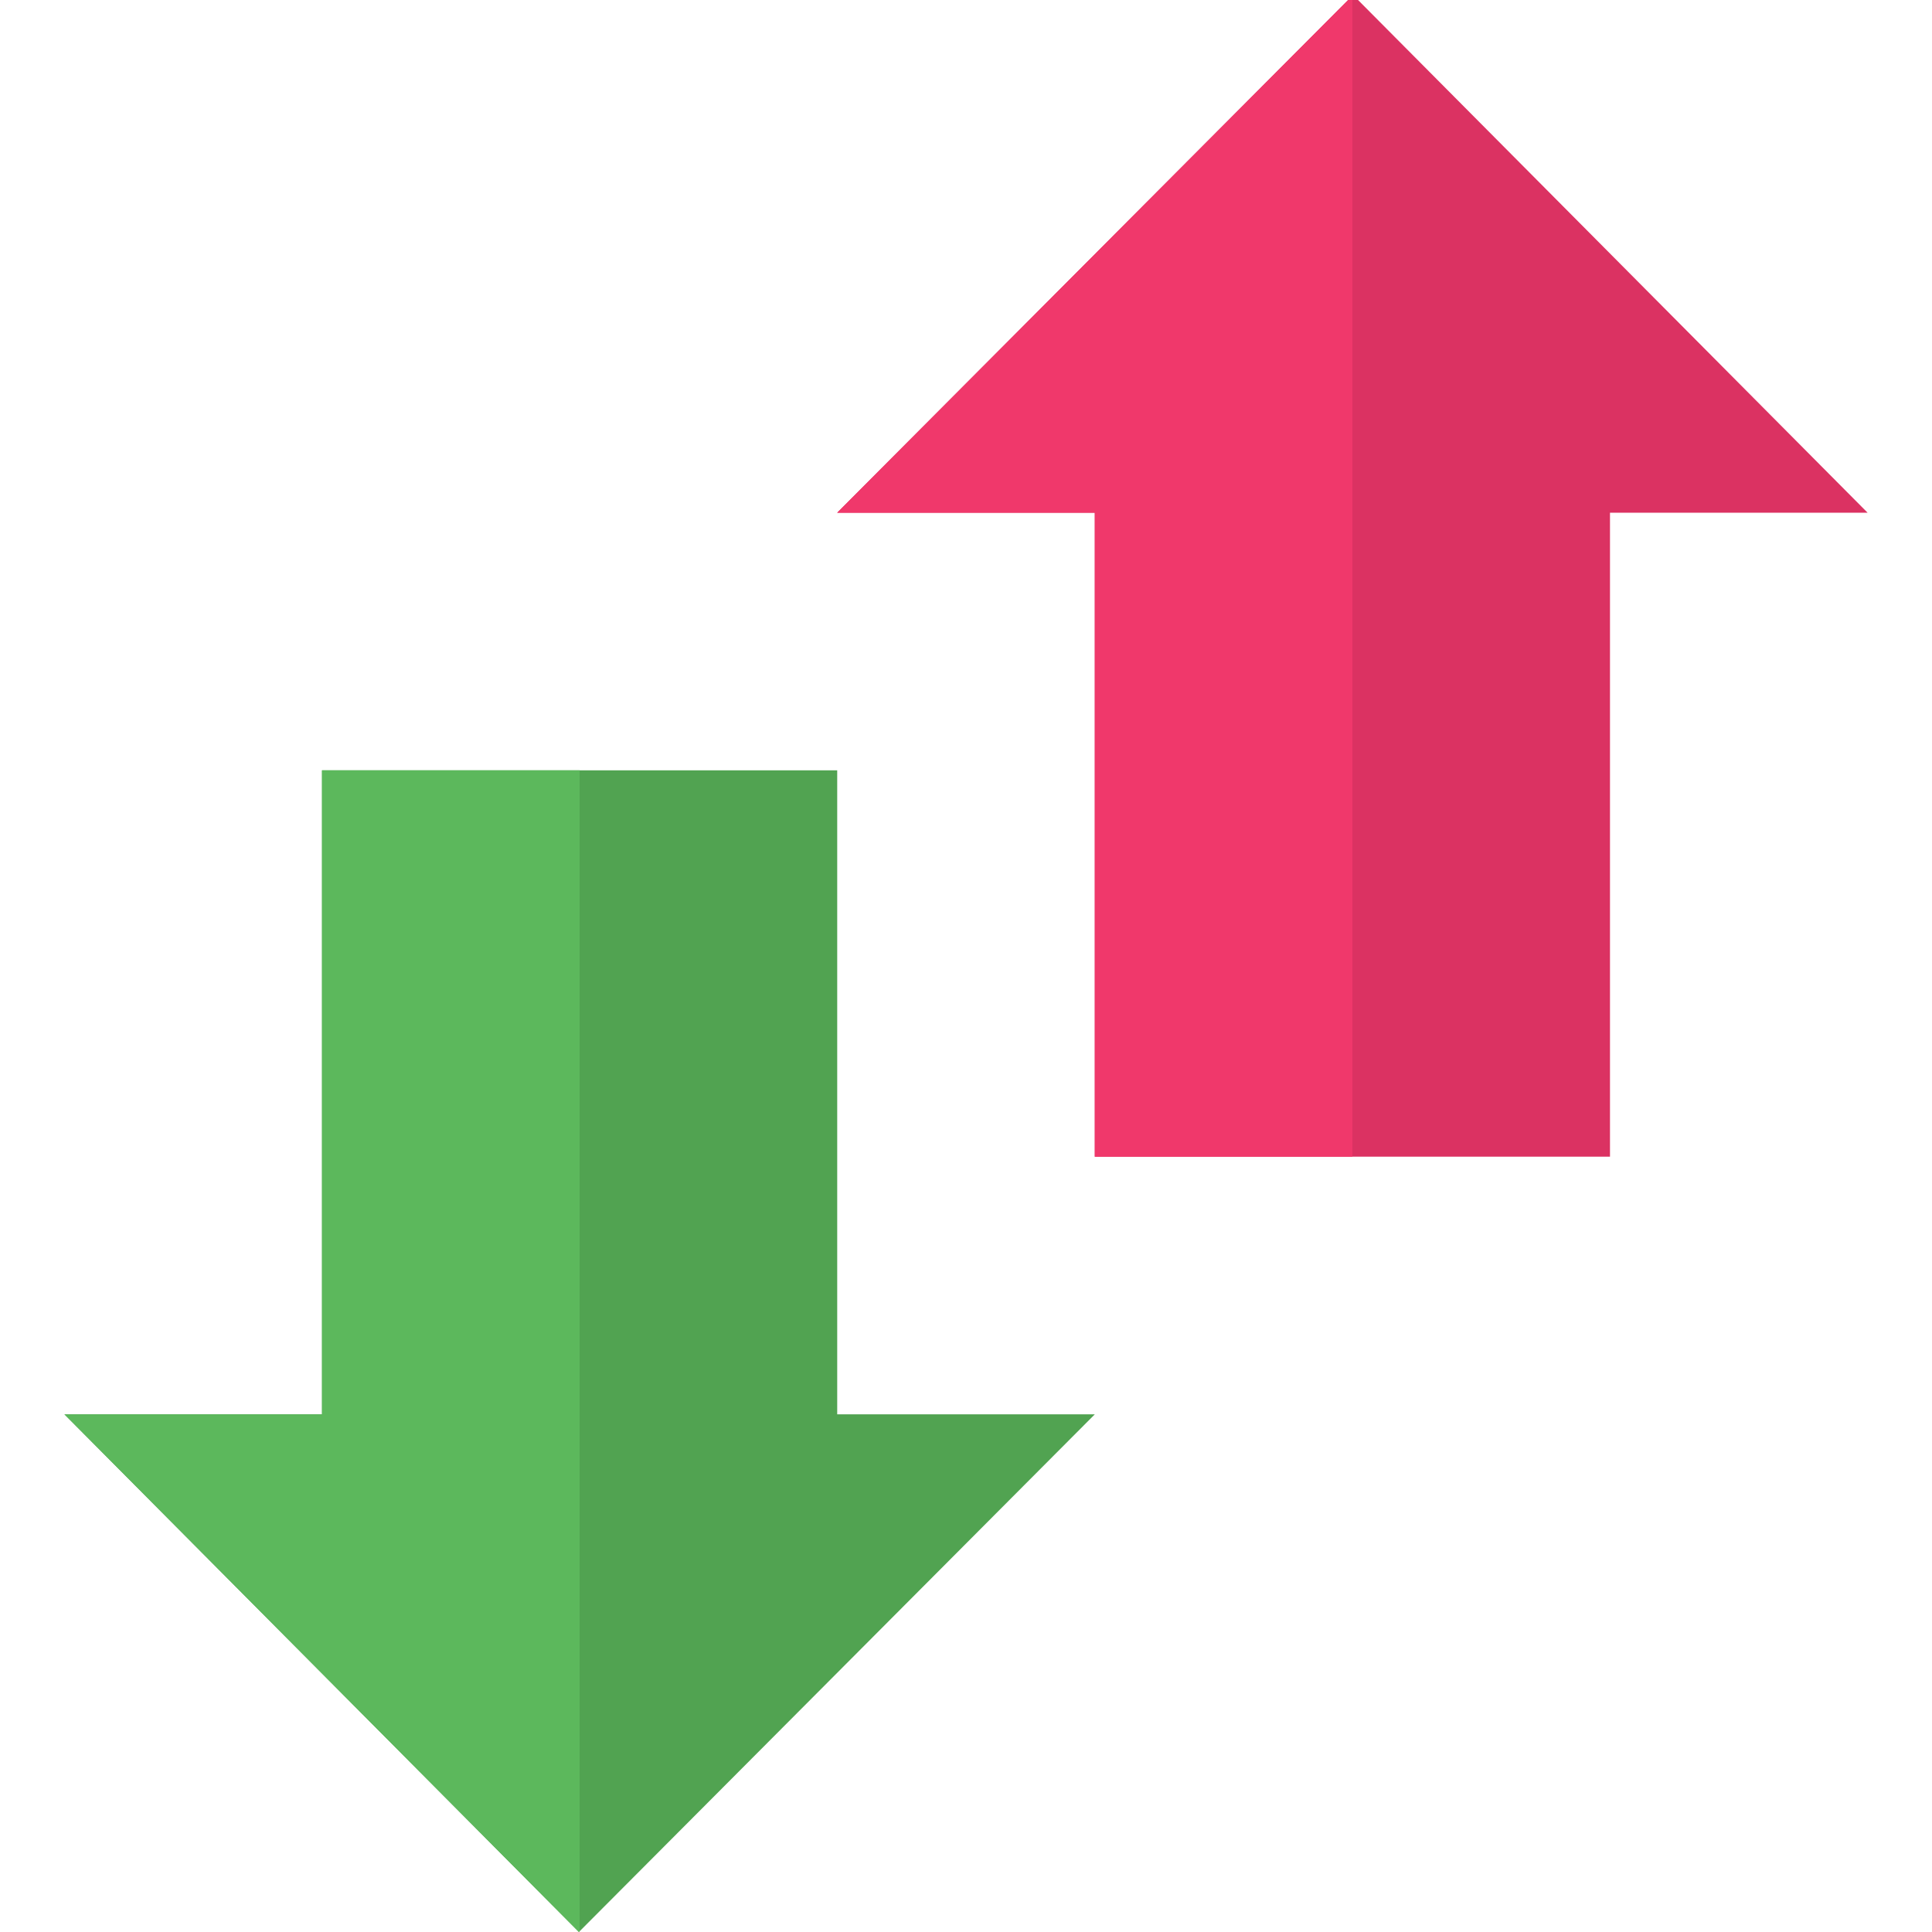 <?xml version="1.0" encoding="UTF-8"?>
<svg width="150px" height="150px" viewBox="0 0 150 150" version="1.1" xmlns="http://www.w3.org/2000/svg" xmlns:xlink="http://www.w3.org/1999/xlink">
    <!-- Generator: Sketch 42 (36781) - http://www.bohemiancoding.com/sketch -->
    <title>assets/img_downloading</title>
    <desc>Created with Sketch.</desc>
    <defs></defs>
    <g id="Freshness" stroke="none" stroke-width="1" fill="none" fill-rule="evenodd">
        <g id="assets/img_downloading">
            <g id="Group" transform="translate(5, -1)">
                <polygon id="Fill-6938" fill="#DB3262" points="100.054 0.614 59.999 40.806 79.999 40.806 79.999 90.806 119.999 90.806 119.999 40.806 139.999 40.806"></polygon>
                <polygon id="Fill-6939" fill="#51A351" points="39.946 151 80.001 110.808 60.001 110.808 60.001 60.807 20.001 60.807 20.001 110.808 0.001 110.808"></polygon>
                <polygon id="Fill-6940" fill="#5CB85C" points="40 60.807 20 60.807 20 110.807 0 110.807 39.947 151 40 150.947"></polygon>
                <polygon id="Fill-6941" fill="#F0386B" points="100 90.807 100 0.667 60 40.807 80 40.807 80 90.807"></polygon>
            </g>
        </g>
    </g>
</svg>